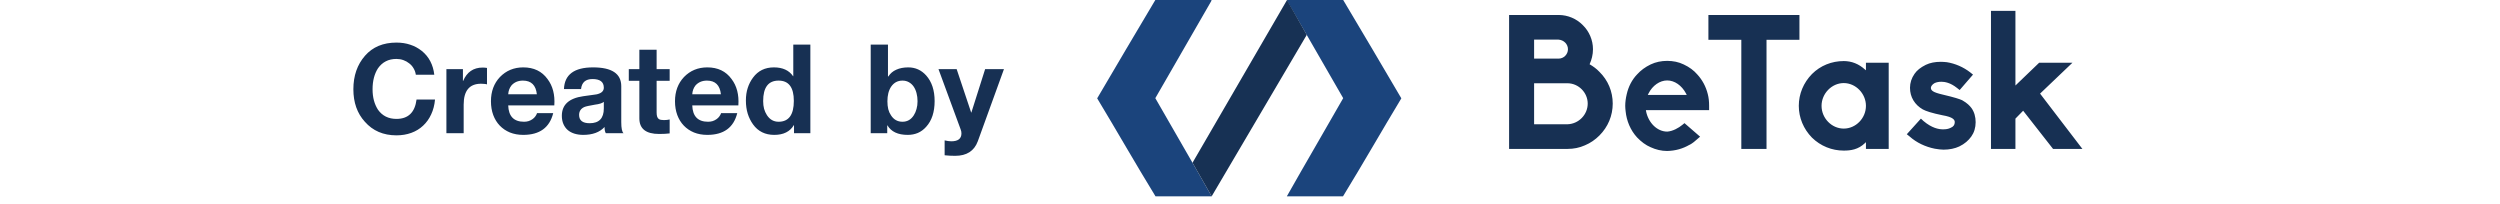 <svg width="319" height="26" viewBox="0 0 319 26" fill="none" xmlns="http://www.w3.org/2000/svg">
<path d="M55.508 12.699C55.445 13.402 55.281 14.035 55.016 14.598C54.758 15.16 54.414 15.641 53.984 16.039C53.562 16.438 53.062 16.742 52.484 16.953C51.906 17.164 51.273 17.27 50.586 17.27C48.914 17.27 47.57 16.691 46.555 15.535C45.578 14.465 45.09 13.082 45.09 11.387C45.09 9.668 45.586 8.242 46.578 7.109C47.555 5.992 48.891 5.434 50.586 5.434C51.227 5.434 51.812 5.523 52.344 5.703C52.875 5.875 53.363 6.137 53.809 6.488C54.277 6.863 54.645 7.309 54.91 7.824C55.176 8.332 55.344 8.902 55.414 9.535H53.059C53.02 9.246 52.926 8.977 52.777 8.727C52.637 8.477 52.453 8.266 52.227 8.094C52.008 7.914 51.758 7.773 51.477 7.672C51.195 7.57 50.898 7.52 50.586 7.52C50.07 7.52 49.617 7.621 49.227 7.824C48.844 8.02 48.512 8.316 48.23 8.715C48.004 9.066 47.832 9.465 47.715 9.91C47.598 10.355 47.539 10.848 47.539 11.387C47.539 11.918 47.598 12.398 47.715 12.828C47.832 13.258 48.004 13.648 48.23 14C48.785 14.781 49.57 15.172 50.586 15.172C52.086 15.172 52.941 14.348 53.152 12.699H55.508ZM62.141 10.766C62.047 10.734 61.934 10.715 61.801 10.707C61.676 10.691 61.535 10.684 61.379 10.684C59.902 10.684 59.164 11.574 59.164 13.355V17H56.961V8.82H59.07V10.332H59.094C59.578 9.191 60.41 8.621 61.59 8.621C61.676 8.621 61.766 8.625 61.859 8.633C61.953 8.641 62.047 8.652 62.141 8.668V10.766ZM64.848 13.449C64.894 14.84 65.566 15.535 66.863 15.535C67.074 15.535 67.269 15.508 67.449 15.453C67.637 15.391 67.801 15.309 67.941 15.207C68.09 15.105 68.211 14.988 68.305 14.855C68.406 14.723 68.481 14.582 68.527 14.434H70.59C70.129 16.285 68.856 17.211 66.769 17.211C66.144 17.211 65.578 17.109 65.07 16.906C64.562 16.695 64.129 16.402 63.77 16.027C63.41 15.652 63.133 15.203 62.938 14.68C62.742 14.148 62.645 13.562 62.645 12.922C62.645 11.672 63.027 10.641 63.793 9.828C64.59 9.008 65.582 8.598 66.769 8.598C68.113 8.598 69.144 9.094 69.863 10.086C70.535 10.969 70.824 12.09 70.731 13.449H64.848ZM68.504 12.031C68.379 10.867 67.785 10.285 66.723 10.285C66.113 10.285 65.625 10.492 65.258 10.906C65.008 11.227 64.871 11.602 64.848 12.031H68.504ZM77.305 17C77.195 16.828 77.141 16.562 77.141 16.203C76.523 16.875 75.617 17.211 74.422 17.211C74.023 17.211 73.656 17.16 73.32 17.059C72.984 16.957 72.695 16.805 72.453 16.602C72.211 16.391 72.023 16.133 71.891 15.828C71.758 15.523 71.691 15.172 71.691 14.773C71.691 13.367 72.602 12.535 74.422 12.277C75.016 12.191 75.465 12.129 75.769 12.09C76.074 12.051 76.234 12.023 76.25 12.008C76.781 11.867 77.047 11.594 77.047 11.188C77.047 10.453 76.566 10.086 75.606 10.086C74.723 10.086 74.234 10.512 74.141 11.363H71.961C72.031 9.52 73.269 8.598 75.676 8.598C78.074 8.598 79.273 9.398 79.273 11V15.582C79.273 16.363 79.371 16.836 79.566 17H77.305ZM77.047 12.992C76.859 13.164 76.481 13.285 75.91 13.355C75.559 13.418 75.269 13.473 75.043 13.52C74.824 13.566 74.66 13.613 74.551 13.66C74.113 13.863 73.894 14.199 73.894 14.668C73.894 15.371 74.344 15.723 75.242 15.723C76.445 15.723 77.047 15.094 77.047 13.836V12.992ZM85.449 17.023C85.059 17.07 84.609 17.094 84.102 17.094C82.422 17.094 81.582 16.43 81.582 15.102V10.309H80.234V8.82H81.582V6.348H83.785V8.82H85.449V10.309H83.785V14.363C83.785 14.801 83.883 15.078 84.078 15.195C84.203 15.281 84.418 15.324 84.723 15.324C84.981 15.324 85.223 15.297 85.449 15.242V17.023ZM88.332 13.449C88.379 14.84 89.051 15.535 90.348 15.535C90.559 15.535 90.754 15.508 90.934 15.453C91.121 15.391 91.285 15.309 91.426 15.207C91.574 15.105 91.695 14.988 91.789 14.855C91.891 14.723 91.965 14.582 92.012 14.434H94.074C93.613 16.285 92.34 17.211 90.254 17.211C89.629 17.211 89.062 17.109 88.555 16.906C88.047 16.695 87.613 16.402 87.254 16.027C86.894 15.652 86.617 15.203 86.422 14.68C86.227 14.148 86.129 13.562 86.129 12.922C86.129 11.672 86.512 10.641 87.277 9.828C88.074 9.008 89.066 8.598 90.254 8.598C91.598 8.598 92.629 9.094 93.348 10.086C94.019 10.969 94.309 12.09 94.215 13.449H88.332ZM91.988 12.031C91.863 10.867 91.269 10.285 90.207 10.285C89.598 10.285 89.109 10.492 88.742 10.906C88.492 11.227 88.356 11.602 88.332 12.031H91.988ZM101.316 17V15.969H101.293C100.801 16.797 99.969 17.211 98.797 17.211C97.633 17.211 96.731 16.766 96.09 15.875C95.793 15.461 95.566 15.004 95.41 14.504C95.254 13.996 95.176 13.438 95.176 12.828C95.176 12.234 95.254 11.699 95.41 11.223C95.566 10.738 95.793 10.297 96.09 9.898C96.731 9.031 97.617 8.598 98.75 8.598C99.867 8.598 100.684 8.973 101.199 9.723H101.223V5.691H103.402V17H101.316ZM101.293 12.875C101.293 11.148 100.645 10.285 99.348 10.285C98.035 10.285 97.379 11.156 97.379 12.898C97.379 13.258 97.418 13.586 97.496 13.883C97.582 14.18 97.703 14.449 97.859 14.691C98.227 15.254 98.723 15.535 99.348 15.535C100.645 15.535 101.293 14.648 101.293 12.875ZM119.258 12.898C119.258 14.297 118.898 15.391 118.18 16.18C117.867 16.531 117.512 16.793 117.113 16.965C116.723 17.129 116.293 17.211 115.824 17.211C114.574 17.211 113.711 16.805 113.234 15.992H113.211V17H111.102V5.691H113.305V9.758H113.352C113.602 9.367 113.941 9.078 114.371 8.891C114.801 8.695 115.309 8.598 115.895 8.598C116.801 8.598 117.562 8.941 118.18 9.629C118.898 10.434 119.258 11.523 119.258 12.898ZM117.078 12.922C117.078 12.547 117.035 12.199 116.949 11.879C116.863 11.551 116.738 11.27 116.574 11.035C116.41 10.801 116.207 10.617 115.965 10.484C115.73 10.352 115.461 10.285 115.156 10.285C114.844 10.285 114.566 10.352 114.324 10.484C114.09 10.617 113.891 10.801 113.727 11.035C113.562 11.27 113.438 11.551 113.352 11.879C113.273 12.199 113.234 12.547 113.234 12.922C113.234 13.297 113.27 13.633 113.34 13.93C113.418 14.227 113.535 14.488 113.691 14.715C114.043 15.262 114.531 15.535 115.156 15.535C115.766 15.535 116.246 15.262 116.598 14.715C116.754 14.473 116.871 14.203 116.949 13.906C117.035 13.609 117.078 13.281 117.078 12.922ZM124.766 18.031C124.305 19.266 123.344 19.883 121.883 19.883C121.414 19.883 120.965 19.859 120.535 19.812V17.914C120.691 17.953 120.836 17.98 120.969 17.996C121.109 18.02 121.246 18.031 121.379 18.031C122.246 18.031 122.68 17.695 122.68 17.023C122.68 16.938 122.672 16.852 122.656 16.766C122.641 16.68 122.613 16.59 122.574 16.496L119.75 8.82H122.07L123.922 14.363H123.945L125.703 8.82H128.105L124.766 18.031Z" fill="#173053"/>
<path d="M200.048 19C200.792 19 201.536 18.856 202.232 18.544C202.928 18.256 203.552 17.824 204.08 17.296C205.184 16.192 205.784 14.752 205.784 13.216C205.784 11.68 205.184 10.24 204.08 9.16C203.72 8.776 203.288 8.464 202.832 8.2C203.096 7.624 203.264 6.976 203.264 6.28C203.264 5.128 202.784 4 201.968 3.208C201.176 2.392 200.048 1.912 198.896 1.912H192.56V19H200.048ZM195.752 15.856V10.624H200.048C201.44 10.648 202.592 11.824 202.592 13.216C202.592 14.632 201.44 15.808 200.024 15.856H195.752ZM195.752 7.48V5.056H198.872C199.544 5.104 200.072 5.632 200.072 6.28C200.072 6.928 199.544 7.48 198.872 7.48H195.752ZM212.73 19.264C213.787 19.24 214.723 18.976 215.587 18.472H215.611C215.971 18.28 216.307 17.992 216.571 17.752L216.931 17.44L214.939 15.712L214.675 15.928C214.219 16.312 213.451 16.744 212.755 16.792H212.73C211.483 16.792 210.355 15.712 210.043 14.224L210.019 14.056H218.083C218.083 13.888 218.083 13.696 218.083 13.504C218.083 12.952 218.035 12.472 217.915 12.016C217.675 11.032 217.195 10.168 216.571 9.496C216.139 8.992 215.563 8.56 214.843 8.224C214.195 7.912 213.499 7.768 212.73 7.768C211.987 7.768 211.267 7.912 210.619 8.224C209.923 8.56 209.371 8.968 208.891 9.496C208.243 10.168 207.787 11.056 207.571 12.016C207.451 12.52 207.379 13.024 207.379 13.504C207.379 13.744 207.403 13.96 207.427 14.176C207.547 15.424 208.051 16.624 208.891 17.536C209.419 18.088 209.995 18.52 210.619 18.784C211.291 19.096 212.011 19.264 212.707 19.264H212.73ZM212.73 10.264C213.667 10.264 214.579 10.888 215.131 11.92L215.227 12.112H210.259L210.355 11.92C210.859 10.912 211.795 10.264 212.73 10.264ZM225.408 19V5.08H229.608V1.912H217.992V5.08H222.192V19H225.408ZM235.262 19.216C236.126 19.216 237.11 19.096 237.974 18.256L238.094 18.136V19H240.998V8.008H238.094V8.968L237.974 8.872C237.182 8.152 236.27 7.792 235.262 7.792C233.726 7.792 232.286 8.368 231.206 9.448C230.126 10.552 229.526 11.992 229.526 13.504C229.526 15.016 230.126 16.456 231.206 17.56C232.31 18.64 233.75 19.216 235.262 19.216ZM235.262 10.6C236.798 10.6 238.094 11.944 238.094 13.504C238.094 15.088 236.798 16.408 235.262 16.408C233.726 16.408 232.43 15.088 232.43 13.504C232.43 11.944 233.726 10.6 235.262 10.6ZM248.012 19.096C248.732 19.096 249.452 18.952 250.004 18.688C250.7 18.352 251.18 17.92 251.54 17.416C251.9 16.912 252.092 16.288 252.092 15.592C252.092 14.92 251.924 14.296 251.564 13.792C251.324 13.48 251.036 13.168 250.364 12.784C250.028 12.64 249.5 12.448 247.868 12.064C246.62 11.776 246.38 11.536 246.38 11.2C246.38 11.032 246.548 10.768 246.86 10.6C247.124 10.48 247.412 10.432 247.724 10.432C248.156 10.432 248.876 10.552 249.716 11.224L250.052 11.488L251.756 9.52L251.396 9.232C250.532 8.56 249.476 8.104 248.42 7.936C248.18 7.912 247.916 7.888 247.652 7.888C246.908 7.888 246.284 8.008 245.732 8.272C245.06 8.608 244.604 8.968 244.292 9.424C243.908 9.976 243.716 10.576 243.716 11.2C243.716 11.8 243.86 12.328 244.148 12.808C244.436 13.288 244.844 13.672 245.348 13.96C245.732 14.176 246.548 14.44 247.844 14.704C249.26 14.944 249.428 15.304 249.428 15.592C249.428 15.928 249.26 16.168 248.9 16.312C248.612 16.456 248.324 16.504 247.916 16.504C247.364 16.504 246.5 16.336 245.444 15.448L245.108 15.136L243.308 17.128L243.668 17.416C244.556 18.208 245.684 18.736 246.884 18.976C247.316 19.048 247.676 19.096 248.012 19.096ZM265.713 19L260.313 11.944L264.441 8.008H260.193L257.169 10.912V1.384H254.049V19H257.169V15.136L258.153 14.128L261.969 19H265.713Z" fill="#173053"/>
<path fill-rule="evenodd" clip-rule="evenodd" d="M147.419 0C149.807 0 152.197 0 154.586 0C154.603 0.097 154.501 0.236 154.426 0.366C152.105 4.374 149.736 8.495 147.419 12.526C149.8 16.701 152.27 20.908 154.608 25.051C152.221 25.051 149.83 25.051 147.442 25.051C144.915 20.929 142.502 16.695 140 12.548C142.456 8.349 144.938 4.174 147.419 0Z" fill="#1B447C"/>
<path fill-rule="evenodd" clip-rule="evenodd" d="M171.391 0C169.002 0 166.614 0 164.224 0C164.206 0.097 164.308 0.236 164.384 0.366C166.704 4.374 169.073 8.495 171.391 12.526C169.01 16.701 166.54 20.908 164.201 25.051C166.59 25.051 168.98 25.051 171.369 25.051C173.894 20.929 176.309 16.695 178.811 12.548C176.355 8.349 173.872 4.174 171.391 0Z" fill="#1B447C"/>
<path fill-rule="evenodd" clip-rule="evenodd" d="M164.224 0L166.742 4.449L154.608 25.051L152.164 20.767L164.224 0Z" fill="#173154"/>
</svg>
